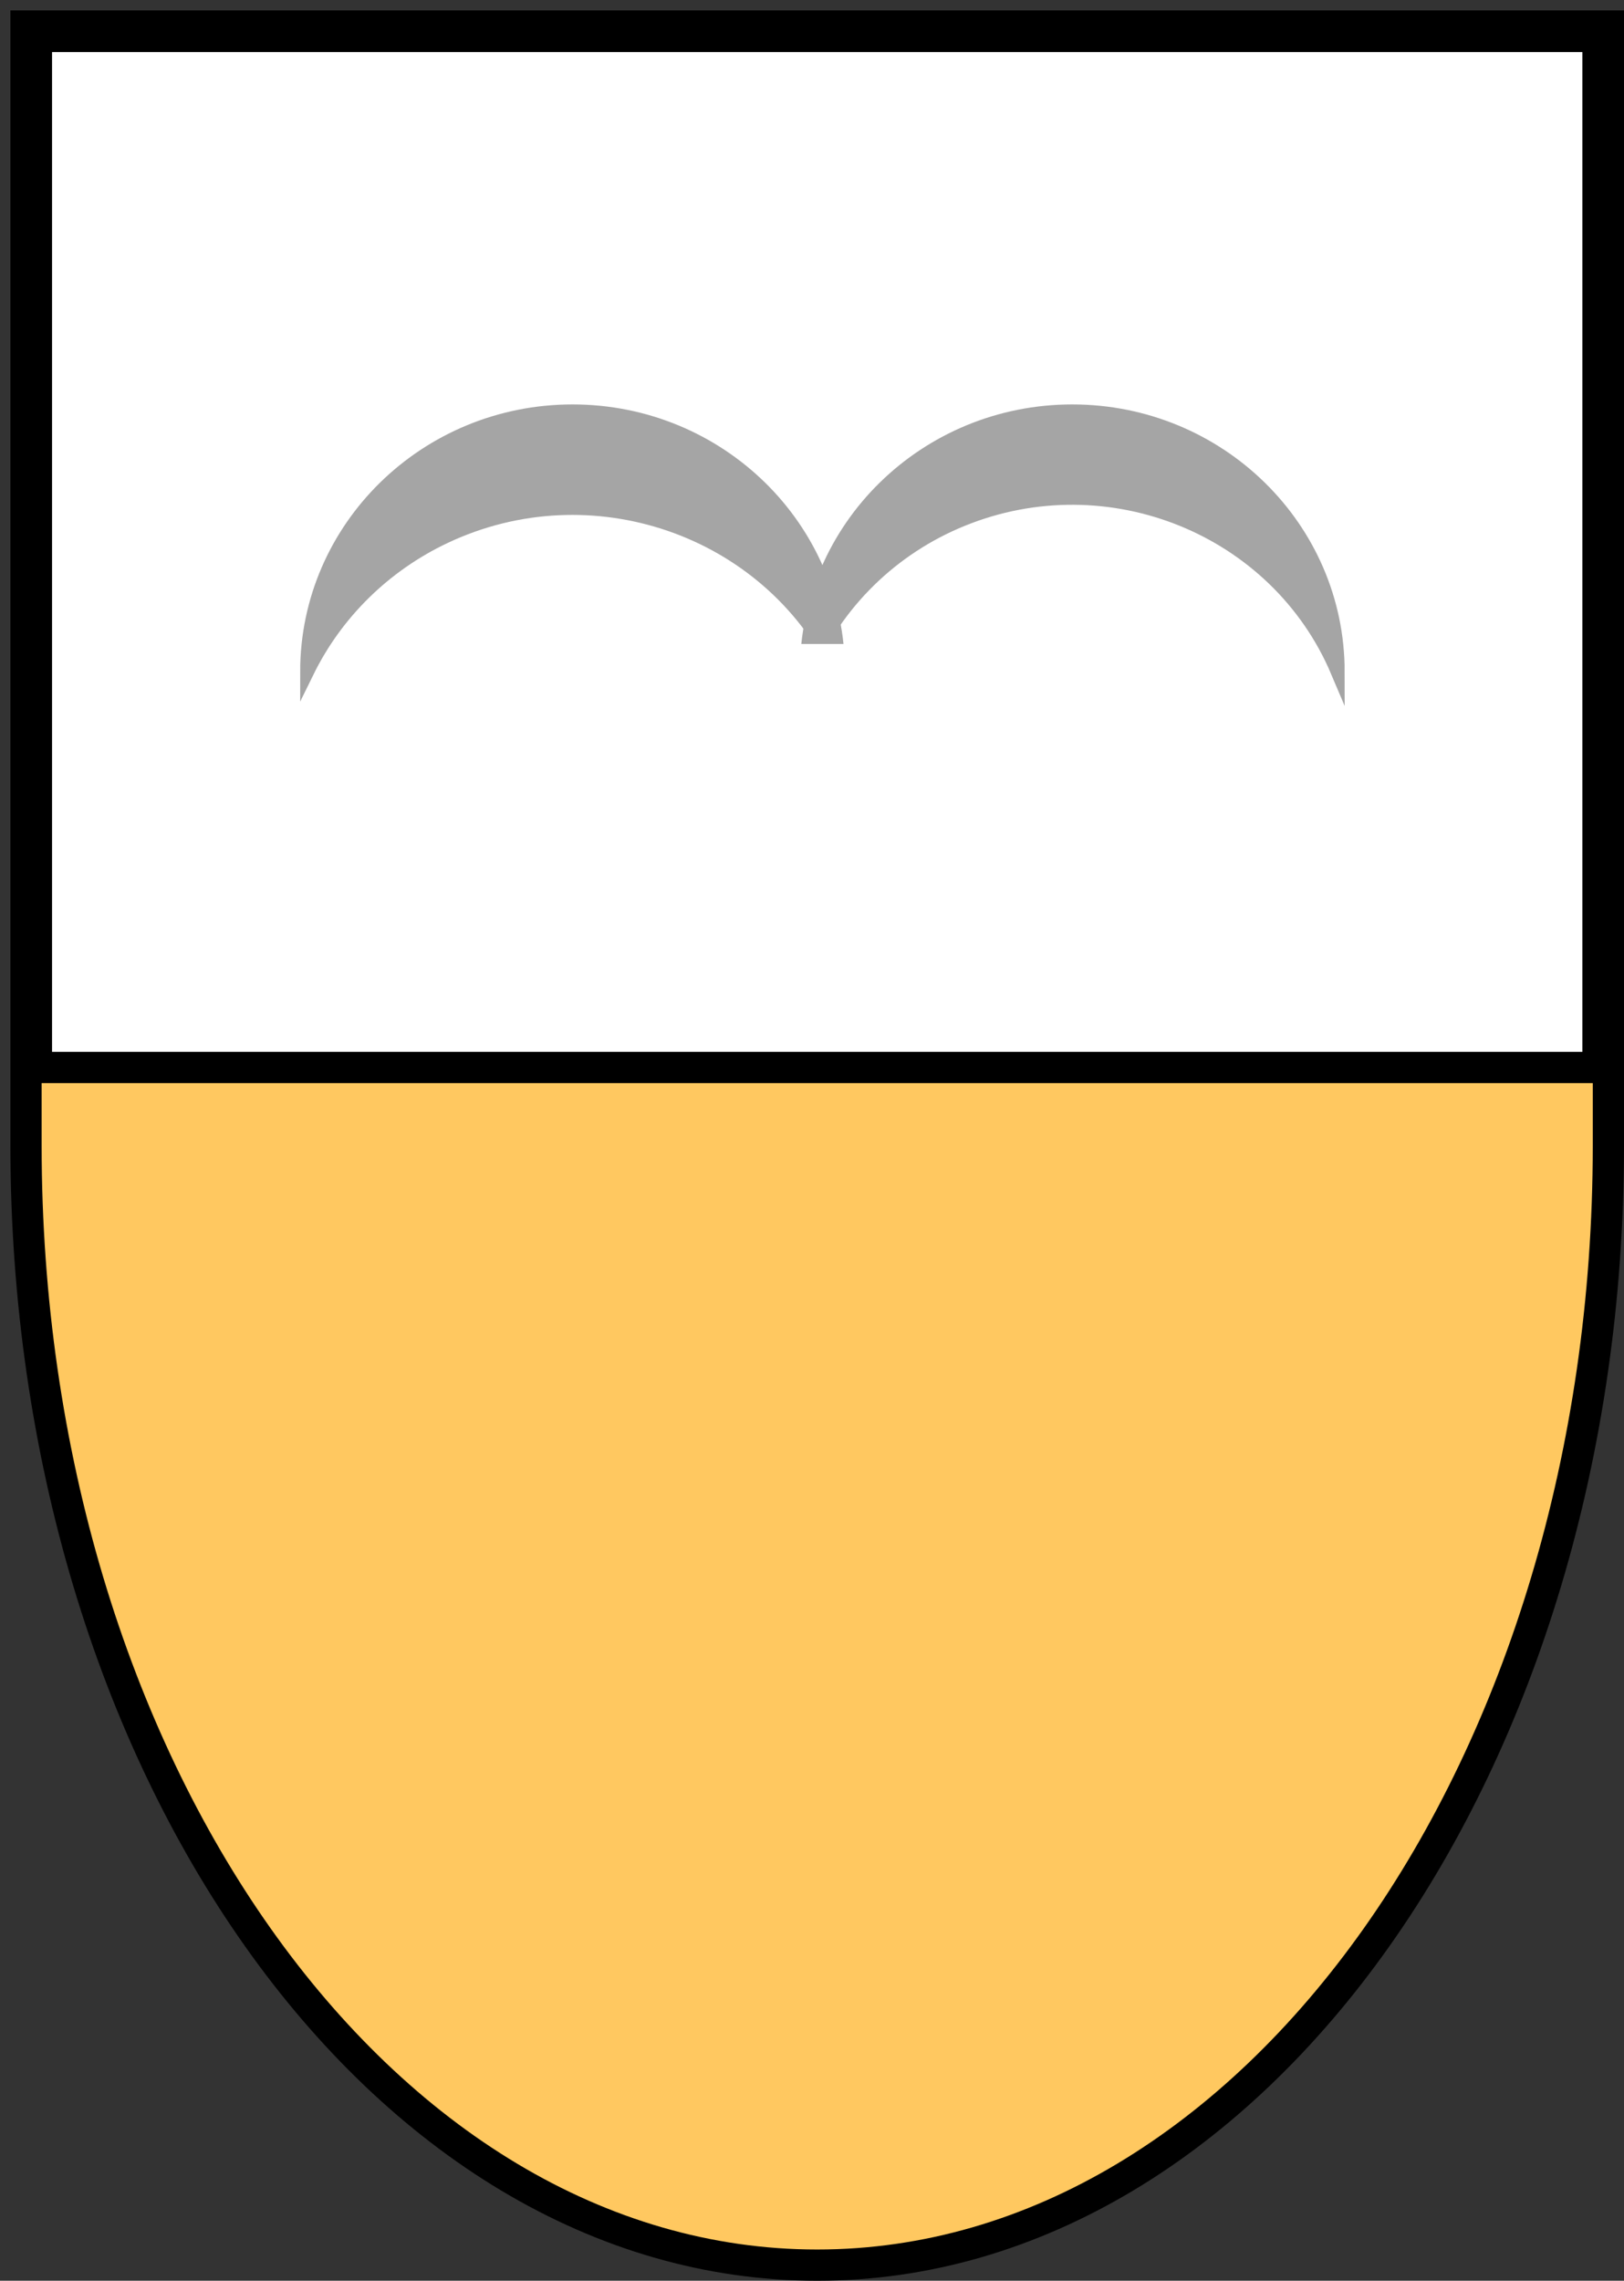 <svg width="156" height="219" xmlns="http://www.w3.org/2000/svg" xmlns:xlink="http://www.w3.org/1999/xlink"
     overflow="hidden">
    <rect width="100%" height="100%" fill="#333333" stroke="none"/>
    <defs>
        <clipPath id="clip0">
            <rect x="671" y="33" width="156" height="219"/>
        </clipPath>
    </defs>
    <g clip-path="url(#clip0)" transform="translate(-671 -33)">
        <path d="M825.5 35.5 825.5 143C825.5 202.371 791.474 250.5 749.5 250.5 707.526 250.5 673.5 202.371 673.5 143L673.5 35.5Z"
              stroke="#000000" stroke-width="3" stroke-miterlimit="8" fill="#FFC860" fill-rule="evenodd"/>
        <rect x="674.5" y="36.5" width="150" height="99" stroke="#000000" stroke-width="3" stroke-miterlimit="8"
              fill="#FFFFFF"/>
        <path d="M700.5 97.5C700.5 83.693 711.917 72.5 726 72.5 740.083 72.5 751.5 83.693 751.5 97.5 744.727 83.693 727.819 77.883 713.736 84.524 707.95 87.252 703.283 91.828 700.5 97.5Z"
              stroke="#A5A5A5" stroke-width="1.333" stroke-miterlimit="8" fill="#A5A5A5" fill-rule="evenodd"/>
        <path d="M748.5 97.5C748.5 83.693 759.917 72.5 774 72.5 788.083 72.5 799.5 83.693 799.5 97.5 793.654 83.693 777.498 77.146 763.415 82.878 756.665 85.624 751.302 90.883 748.5 97.5Z"
              stroke="#A5A5A5" stroke-width="1.333" stroke-miterlimit="8" fill="#A5A5A5" fill-rule="evenodd"/>
        <rect x="747.5" y="95.5" width="18" height="13" stroke="#FFFFFF" stroke-width="1.333" stroke-miterlimit="8"
              fill="#FFFFFF"/>
    </g>
</svg>
